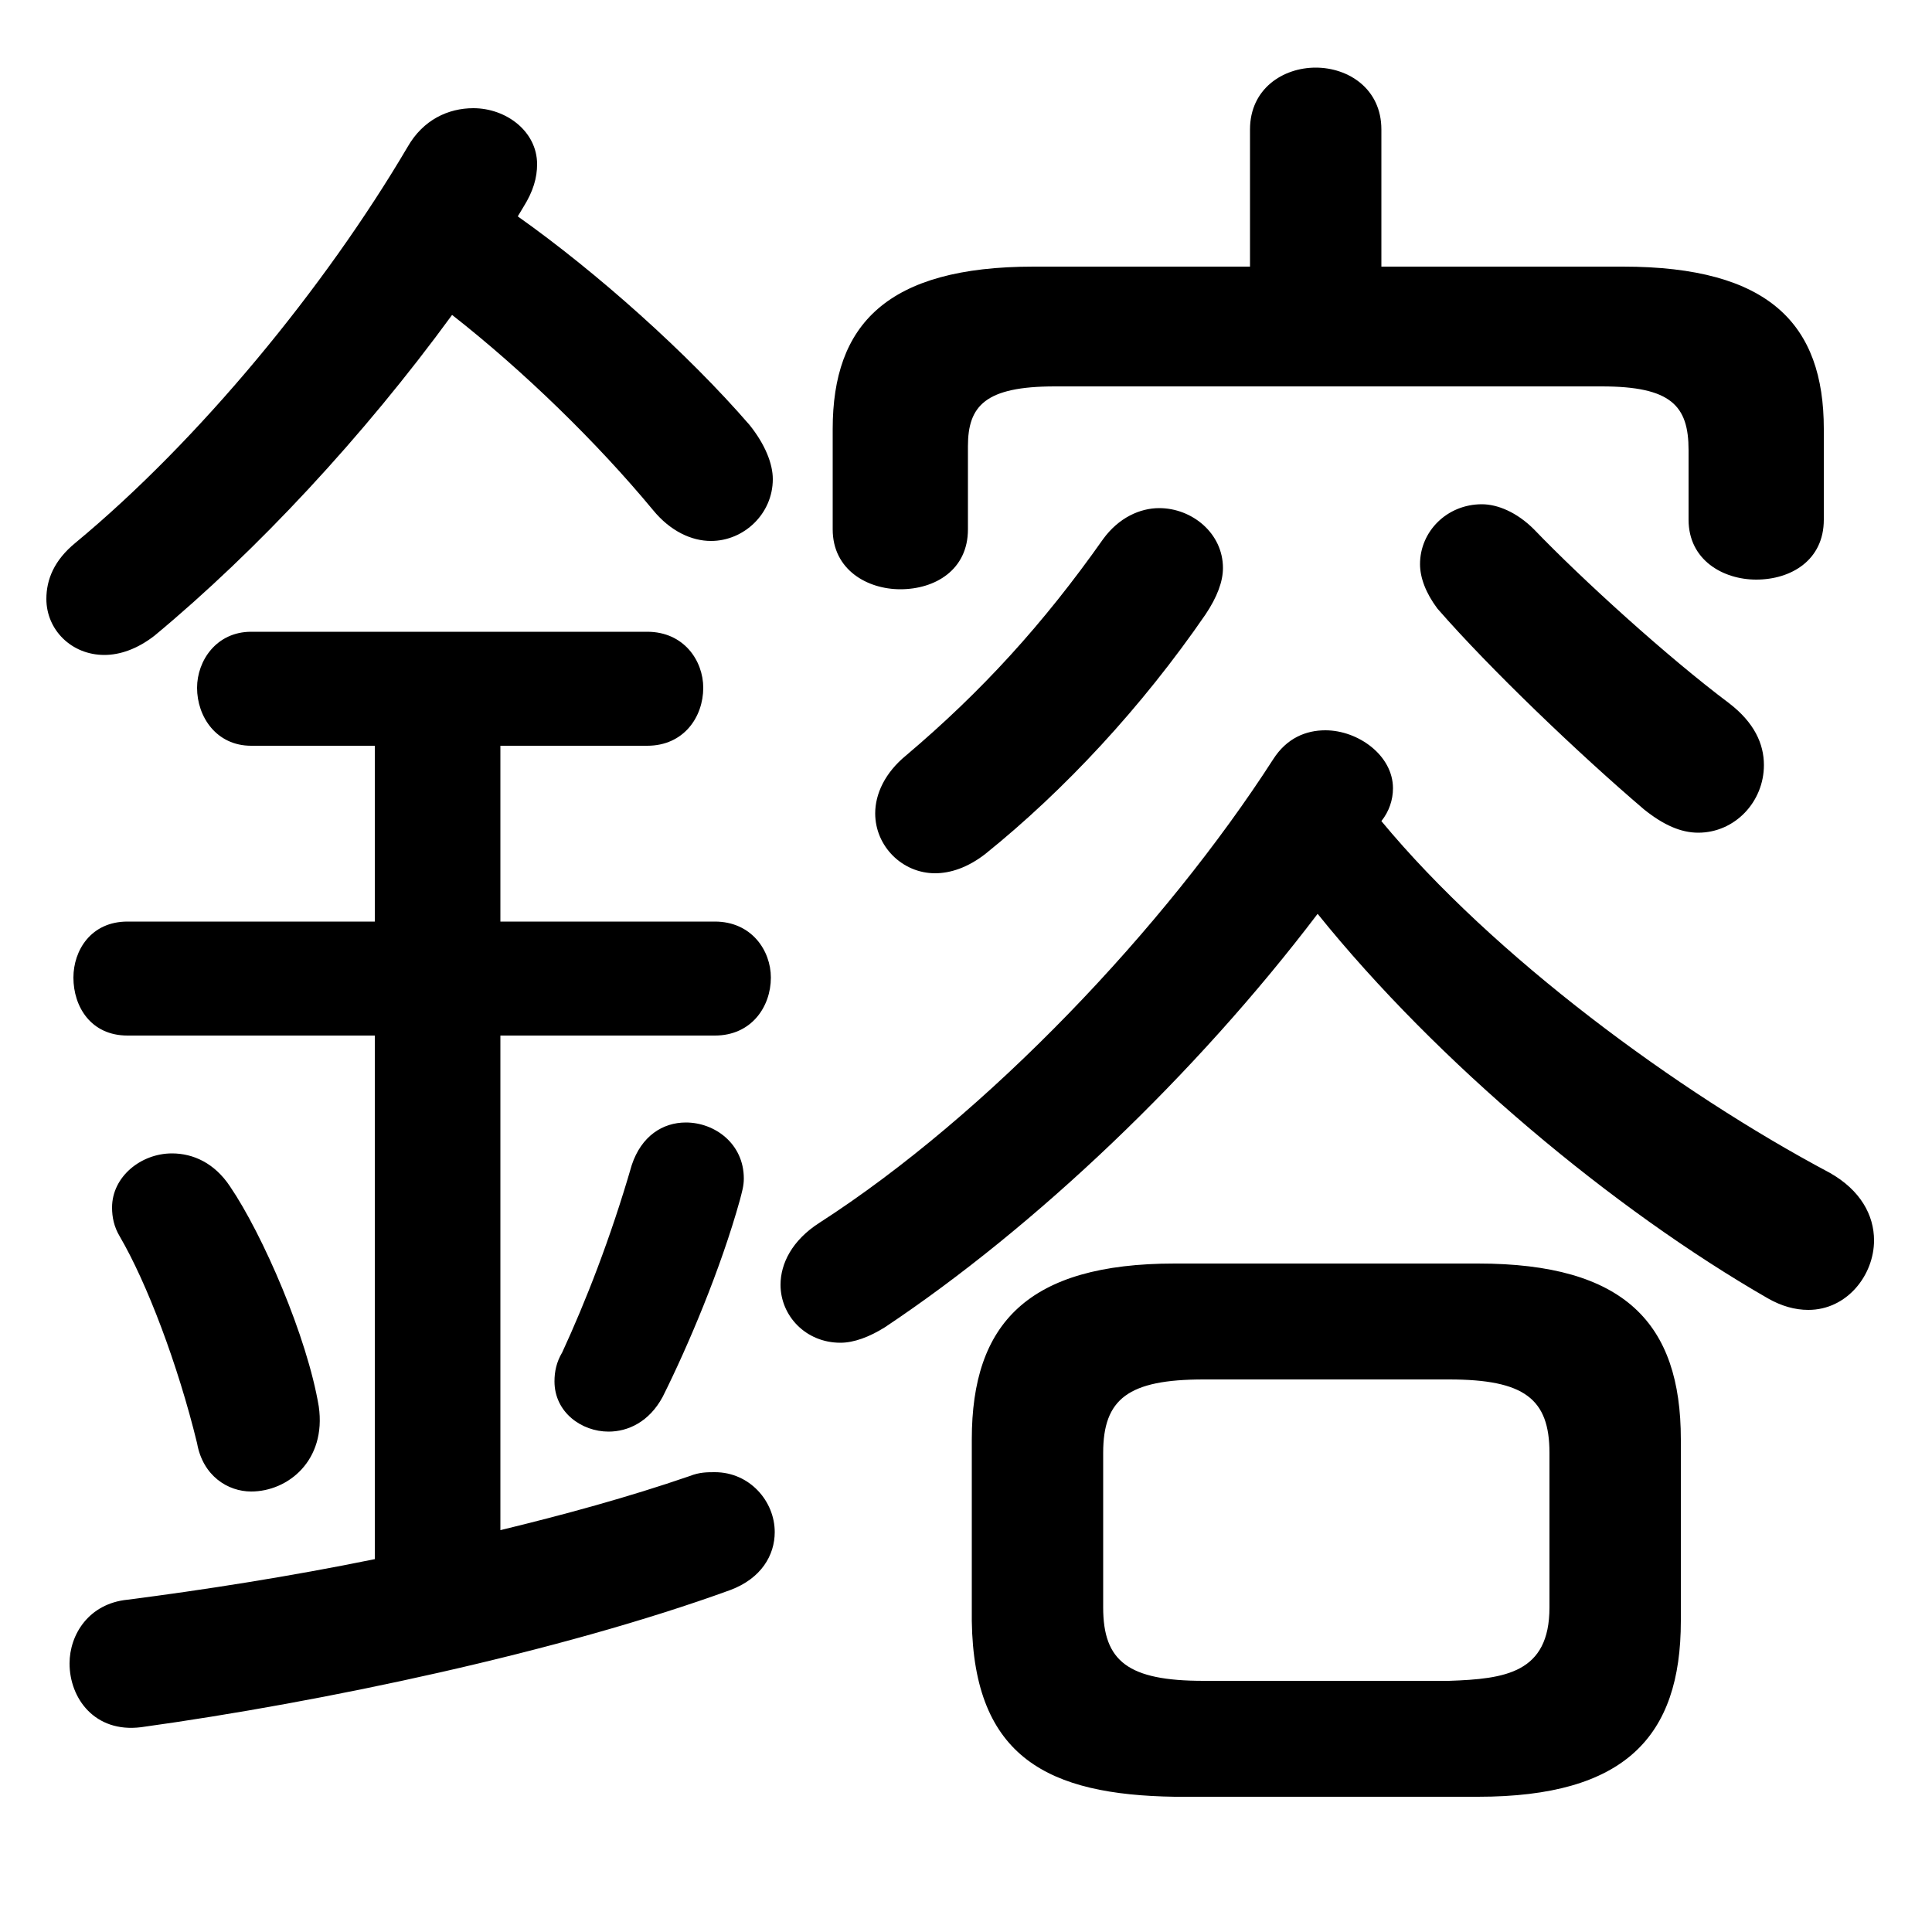 <svg xmlns="http://www.w3.org/2000/svg" viewBox="0 -44.0 50.0 50.0">
    <rect x="0" y="-44.0" width="50.0" height="50.0" fill="#808080" stroke="none"/>
    <g transform="scale(1, -1)">
        <!-- ボディの枠 -->
        <rect x="0" y="-6.0" width="50.0" height="50.0"
            stroke="white" fill="white"/>
        <!-- グリフ座標系の原点 -->
        <circle cx="0" cy="0" r="5" fill="white"/>
        <!-- グリフのアウトライン -->
        <g style="fill:black;stroke:#000000;stroke-width:0;stroke-linecap:round;stroke-linejoin:round;">
        <path d="M 38.25 -2.5 C 42.05 -2.5 43.5 -0.95 43.5 2.05 L 43.5 6.75 C 43.5 9.75 42.05 11.3 38.25 11.3 L 30.4 11.3 C 26.6 11.3 25.15 9.75 25.15 6.75 L 25.15 2.05 C 25.2 -1.5 27.15 -2.45 30.4 -2.5 Z M 31.15 0.5 C 29.2 0.5 28.55 1.0 28.55 2.4 L 28.55 6.4 C 28.55 7.8 29.2 8.3 31.15 8.3 L 37.5 8.3 C 39.45 8.3 40.1 7.8 40.1 6.4 L 40.1 2.4 C 40.1 0.7 38.95 0.55 37.5 0.5 Z M 35.75 37.1 L 35.75 40.65 C 35.75 41.7 34.9 42.25 34.05 42.25 C 33.2 42.25 32.35 41.7 32.35 40.65 L 32.35 37.1 L 26.75 37.1 C 22.95 37.1 21.55 35.6 21.55 32.9 L 21.55 30.3 C 21.55 29.25 22.45 28.75 23.3 28.75 C 24.2 28.75 25.05 29.25 25.05 30.3 L 25.05 32.45 C 25.05 33.5 25.5 34.0 27.3 34.0 L 41.45 34.0 C 43.25 34.0 43.7 33.5 43.7 32.35 L 43.7 30.55 C 43.7 29.5 44.6 29.0 45.45 29.0 C 46.35 29.0 47.2 29.5 47.2 30.55 L 47.2 32.9 C 47.2 35.6 45.8 37.1 42.0 37.1 Z M 13.55 38.65 C 13.8 39.05 13.9 39.4 13.9 39.75 C 13.9 40.6 13.1 41.2 12.25 41.2 C 11.6 41.2 10.95 40.9 10.55 40.2 C 8.4 36.55 5.15 32.6 1.95 29.95 C 1.4 29.5 1.2 29.0 1.2 28.5 C 1.2 27.7 1.85 27.05 2.7 27.05 C 3.1 27.05 3.55 27.2 4.0 27.55 C 6.65 29.75 9.4 32.7 11.7 35.85 C 13.55 34.4 15.45 32.55 16.9 30.8 C 17.35 30.25 17.9 30.0 18.4 30.0 C 19.25 30.0 20.0 30.7 20.0 31.6 C 20.0 32.0 19.8 32.5 19.4 33.0 C 17.8 34.85 15.45 36.95 13.4 38.4 Z M 34.1 20.35 C 37.2 16.5 41.75 12.7 45.75 10.4 C 46.1 10.2 46.45 10.1 46.8 10.1 C 47.8 10.1 48.5 11.0 48.5 11.9 C 48.5 12.55 48.15 13.2 47.35 13.65 C 43.4 15.75 38.65 19.25 35.75 22.75 C 35.95 23.0 36.05 23.3 36.05 23.6 C 36.05 24.45 35.15 25.1 34.3 25.1 C 33.8 25.1 33.3 24.9 32.95 24.35 C 30.15 20.0 25.55 15.15 21.2 12.35 C 20.5 11.9 20.2 11.3 20.2 10.75 C 20.2 9.95 20.85 9.25 21.75 9.25 C 22.1 9.25 22.5 9.4 22.9 9.65 C 26.8 12.25 30.95 16.2 34.1 20.35 Z M 9.7 24.7 L 9.7 20.15 L 3.3 20.15 C 2.35 20.15 1.9 19.4 1.9 18.7 C 1.9 17.95 2.35 17.2 3.3 17.2 L 9.7 17.2 L 9.7 3.65 C 7.5 3.2 5.25 2.85 3.3 2.6 C 2.3 2.5 1.8 1.7 1.8 0.95 C 1.8 0.05 2.45 -0.85 3.65 -0.7 C 8.35 -0.05 14.5 1.25 18.9 2.85 C 19.7 3.15 20.05 3.75 20.05 4.35 C 20.05 5.15 19.4 5.9 18.5 5.9 C 18.3 5.9 18.1 5.9 17.85 5.8 C 16.25 5.25 14.6 4.8 12.95 4.4 L 12.95 17.2 L 18.5 17.2 C 19.45 17.2 19.95 17.95 19.95 18.7 C 19.95 19.4 19.45 20.15 18.5 20.15 L 12.95 20.15 L 12.95 24.7 L 16.75 24.7 C 17.7 24.7 18.2 25.45 18.2 26.2 C 18.2 26.9 17.7 27.65 16.75 27.65 L 6.5 27.65 C 5.6 27.65 5.1 26.9 5.1 26.2 C 5.1 25.45 5.6 24.7 6.5 24.7 Z M 39.7 30.3 C 39.25 30.75 38.75 30.95 38.35 30.95 C 37.45 30.95 36.75 30.25 36.75 29.4 C 36.75 29.05 36.9 28.65 37.2 28.25 C 38.55 26.7 40.85 24.5 42.55 23.05 C 43.05 22.65 43.5 22.45 43.95 22.45 C 44.9 22.45 45.65 23.25 45.65 24.2 C 45.65 24.75 45.4 25.3 44.75 25.8 C 43.15 27.0 40.95 29.0 39.7 30.3 Z M 5.95 13.3 C 5.55 13.9 5.0 14.15 4.45 14.15 C 3.65 14.15 2.9 13.55 2.9 12.75 C 2.9 12.5 2.95 12.25 3.1 12.0 C 3.8 10.8 4.6 8.7 5.1 6.65 C 5.25 5.8 5.9 5.4 6.5 5.4 C 7.45 5.4 8.45 6.2 8.25 7.6 C 7.95 9.4 6.8 12.05 5.95 13.3 Z M 16.35 13.85 C 15.8 11.95 15.15 10.3 14.55 9.0 C 14.4 8.75 14.35 8.5 14.35 8.25 C 14.35 7.45 15.05 6.95 15.75 6.95 C 16.25 6.95 16.8 7.2 17.15 7.85 C 17.8 9.15 18.65 11.15 19.15 12.95 C 19.2 13.15 19.25 13.3 19.25 13.5 C 19.25 14.4 18.5 14.95 17.75 14.95 C 17.15 14.95 16.6 14.6 16.35 13.85 Z M 28.55 30.05 C 27.0 27.85 25.4 26.1 23.45 24.45 C 22.9 24.0 22.65 23.45 22.65 22.95 C 22.65 22.1 23.35 21.4 24.2 21.4 C 24.6 21.4 25.05 21.55 25.5 21.9 C 27.55 23.55 29.55 25.7 31.2 28.1 C 31.5 28.55 31.65 28.95 31.65 29.3 C 31.65 30.2 30.85 30.85 30.0 30.85 C 29.5 30.85 28.95 30.6 28.55 30.05 Z"/>
    </g>
    </g>
</svg>
